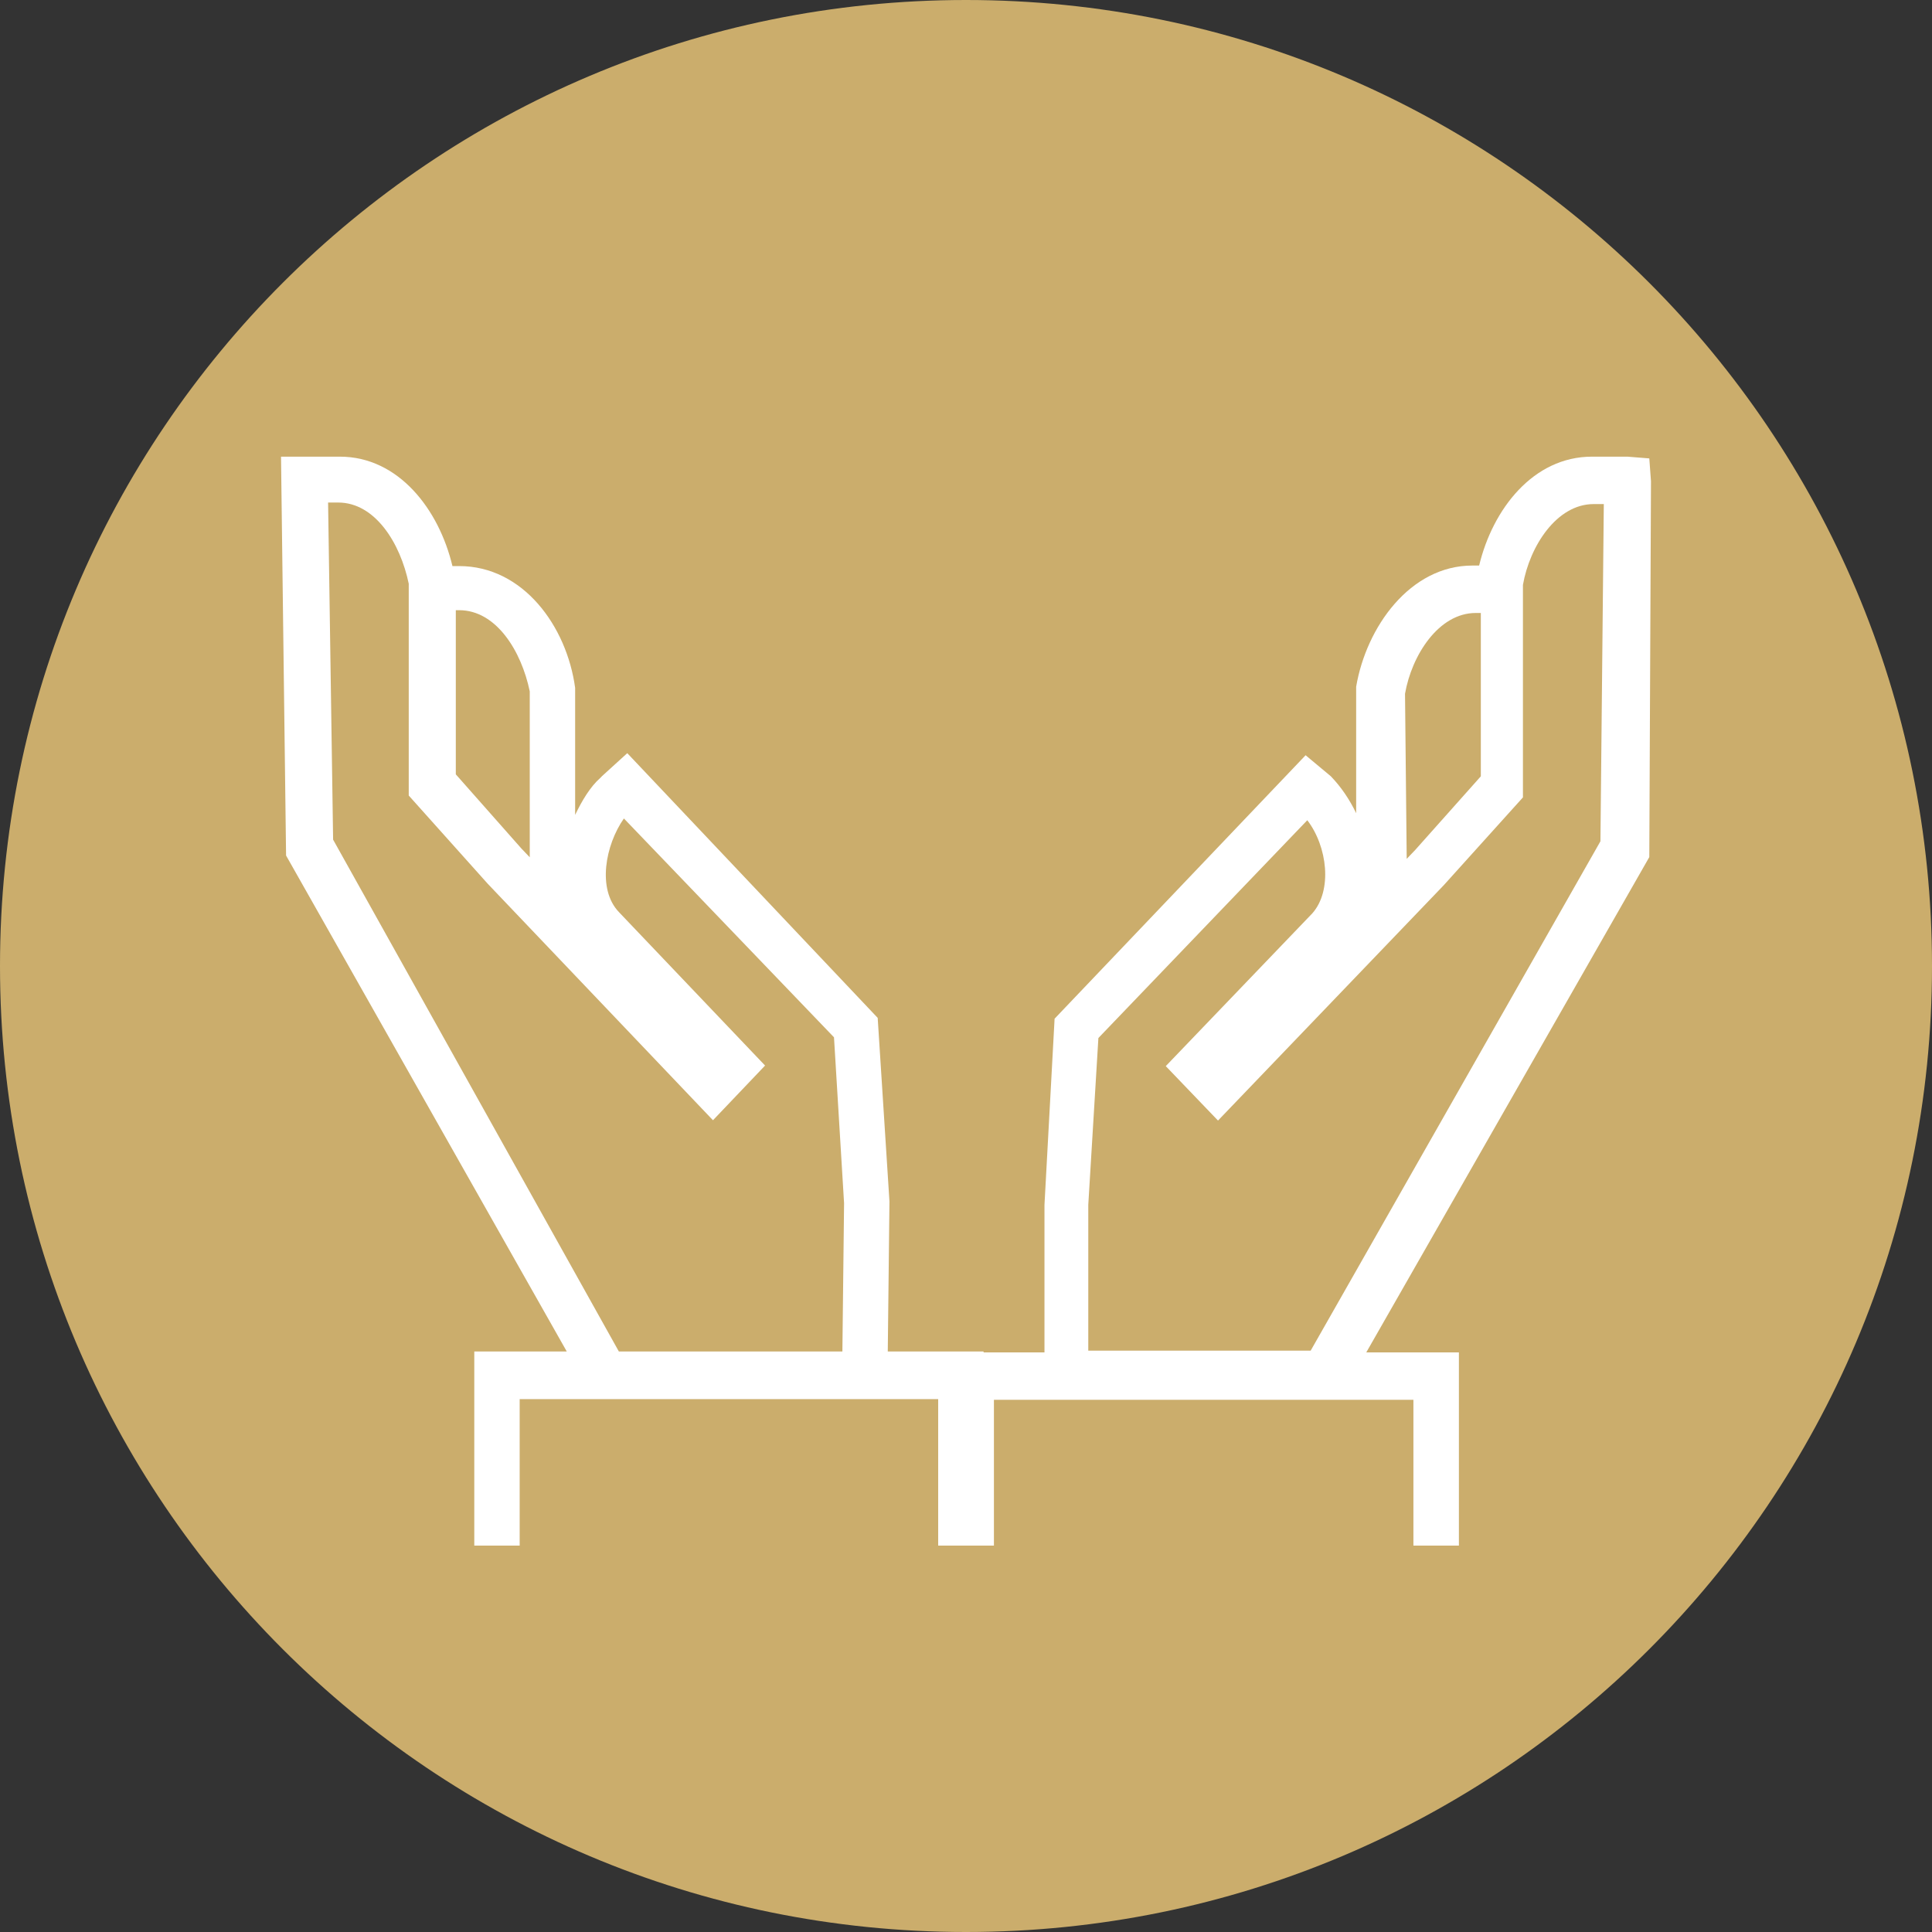 <svg width="55" height="55" viewBox="0 0 55 55" fill="none" xmlns="http://www.w3.org/2000/svg">
<rect x="0" y="0" width="55" height="55" fill="#333333" stroke="none"/>
<path d="M27.5 55C42.7 55 55 42.7 55 27.5C55 12.3 42.7 0 27.5 0C12.3 0 0 12.3 0 27.5C0 42.7 12.3 55 27.5 55Z" fill="#CBAD6C"/>
<path d="M25.321 34.203L24.986 28.977L17.857 21.441L17.139 22.094L17.091 22.144C16.804 22.395 16.565 22.797 16.373 23.199V19.682V19.582C16.134 17.823 14.89 16.115 13.072 16.115H12.88C12.498 14.507 11.349 13 9.675 13H8.861C8.813 13 8.766 13 8.718 13H8L8.144 24.355L16.134 38.473H13.502V44H14.794V39.83H26.708V44H28V38.473H25.273L25.321 34.203ZM12.976 17.371H13.072C14.124 17.371 14.842 18.527 15.081 19.682V24.405L14.842 24.154L12.976 22.044V17.371ZM23.981 38.473H17.617L9.483 23.903L9.34 14.306H9.627C10.679 14.306 11.397 15.462 11.636 16.617V22.647L13.885 25.159L20.297 31.891L21.78 30.334L17.617 25.963C16.995 25.31 17.234 24.053 17.761 23.3L23.742 29.53L24.029 34.253L23.981 38.473Z" fill="white"/>
<path d="M47 13.7L46.952 13.05L46.328 13C46.281 13 46.233 13 46.185 13H45.321C43.643 13 42.492 14.5 42.108 16.1H41.916C40.142 16.1 38.895 17.85 38.607 19.55V23.15C38.415 22.75 38.175 22.4 37.887 22.1L37.168 21.5L30.022 29L29.734 34.3V38.5H27V44H28.295V39.85H40.237V44H41.532V38.5H38.895L46.952 24.4L47 13.7ZM39.998 19.75C40.189 18.65 40.957 17.45 42.012 17.45H42.156V22.1L40.285 24.2L40.046 24.45L39.998 19.75ZM45.561 23.95L37.312 38.45H30.981V34.3L31.269 29.55L37.216 23.35C37.791 24.1 37.935 25.35 37.36 26L33.187 30.35L34.674 31.9L41.101 25.2L43.355 22.7V16.65C43.547 15.55 44.314 14.35 45.369 14.35H45.657L45.561 23.95Z" fill="white"/>
</svg>
